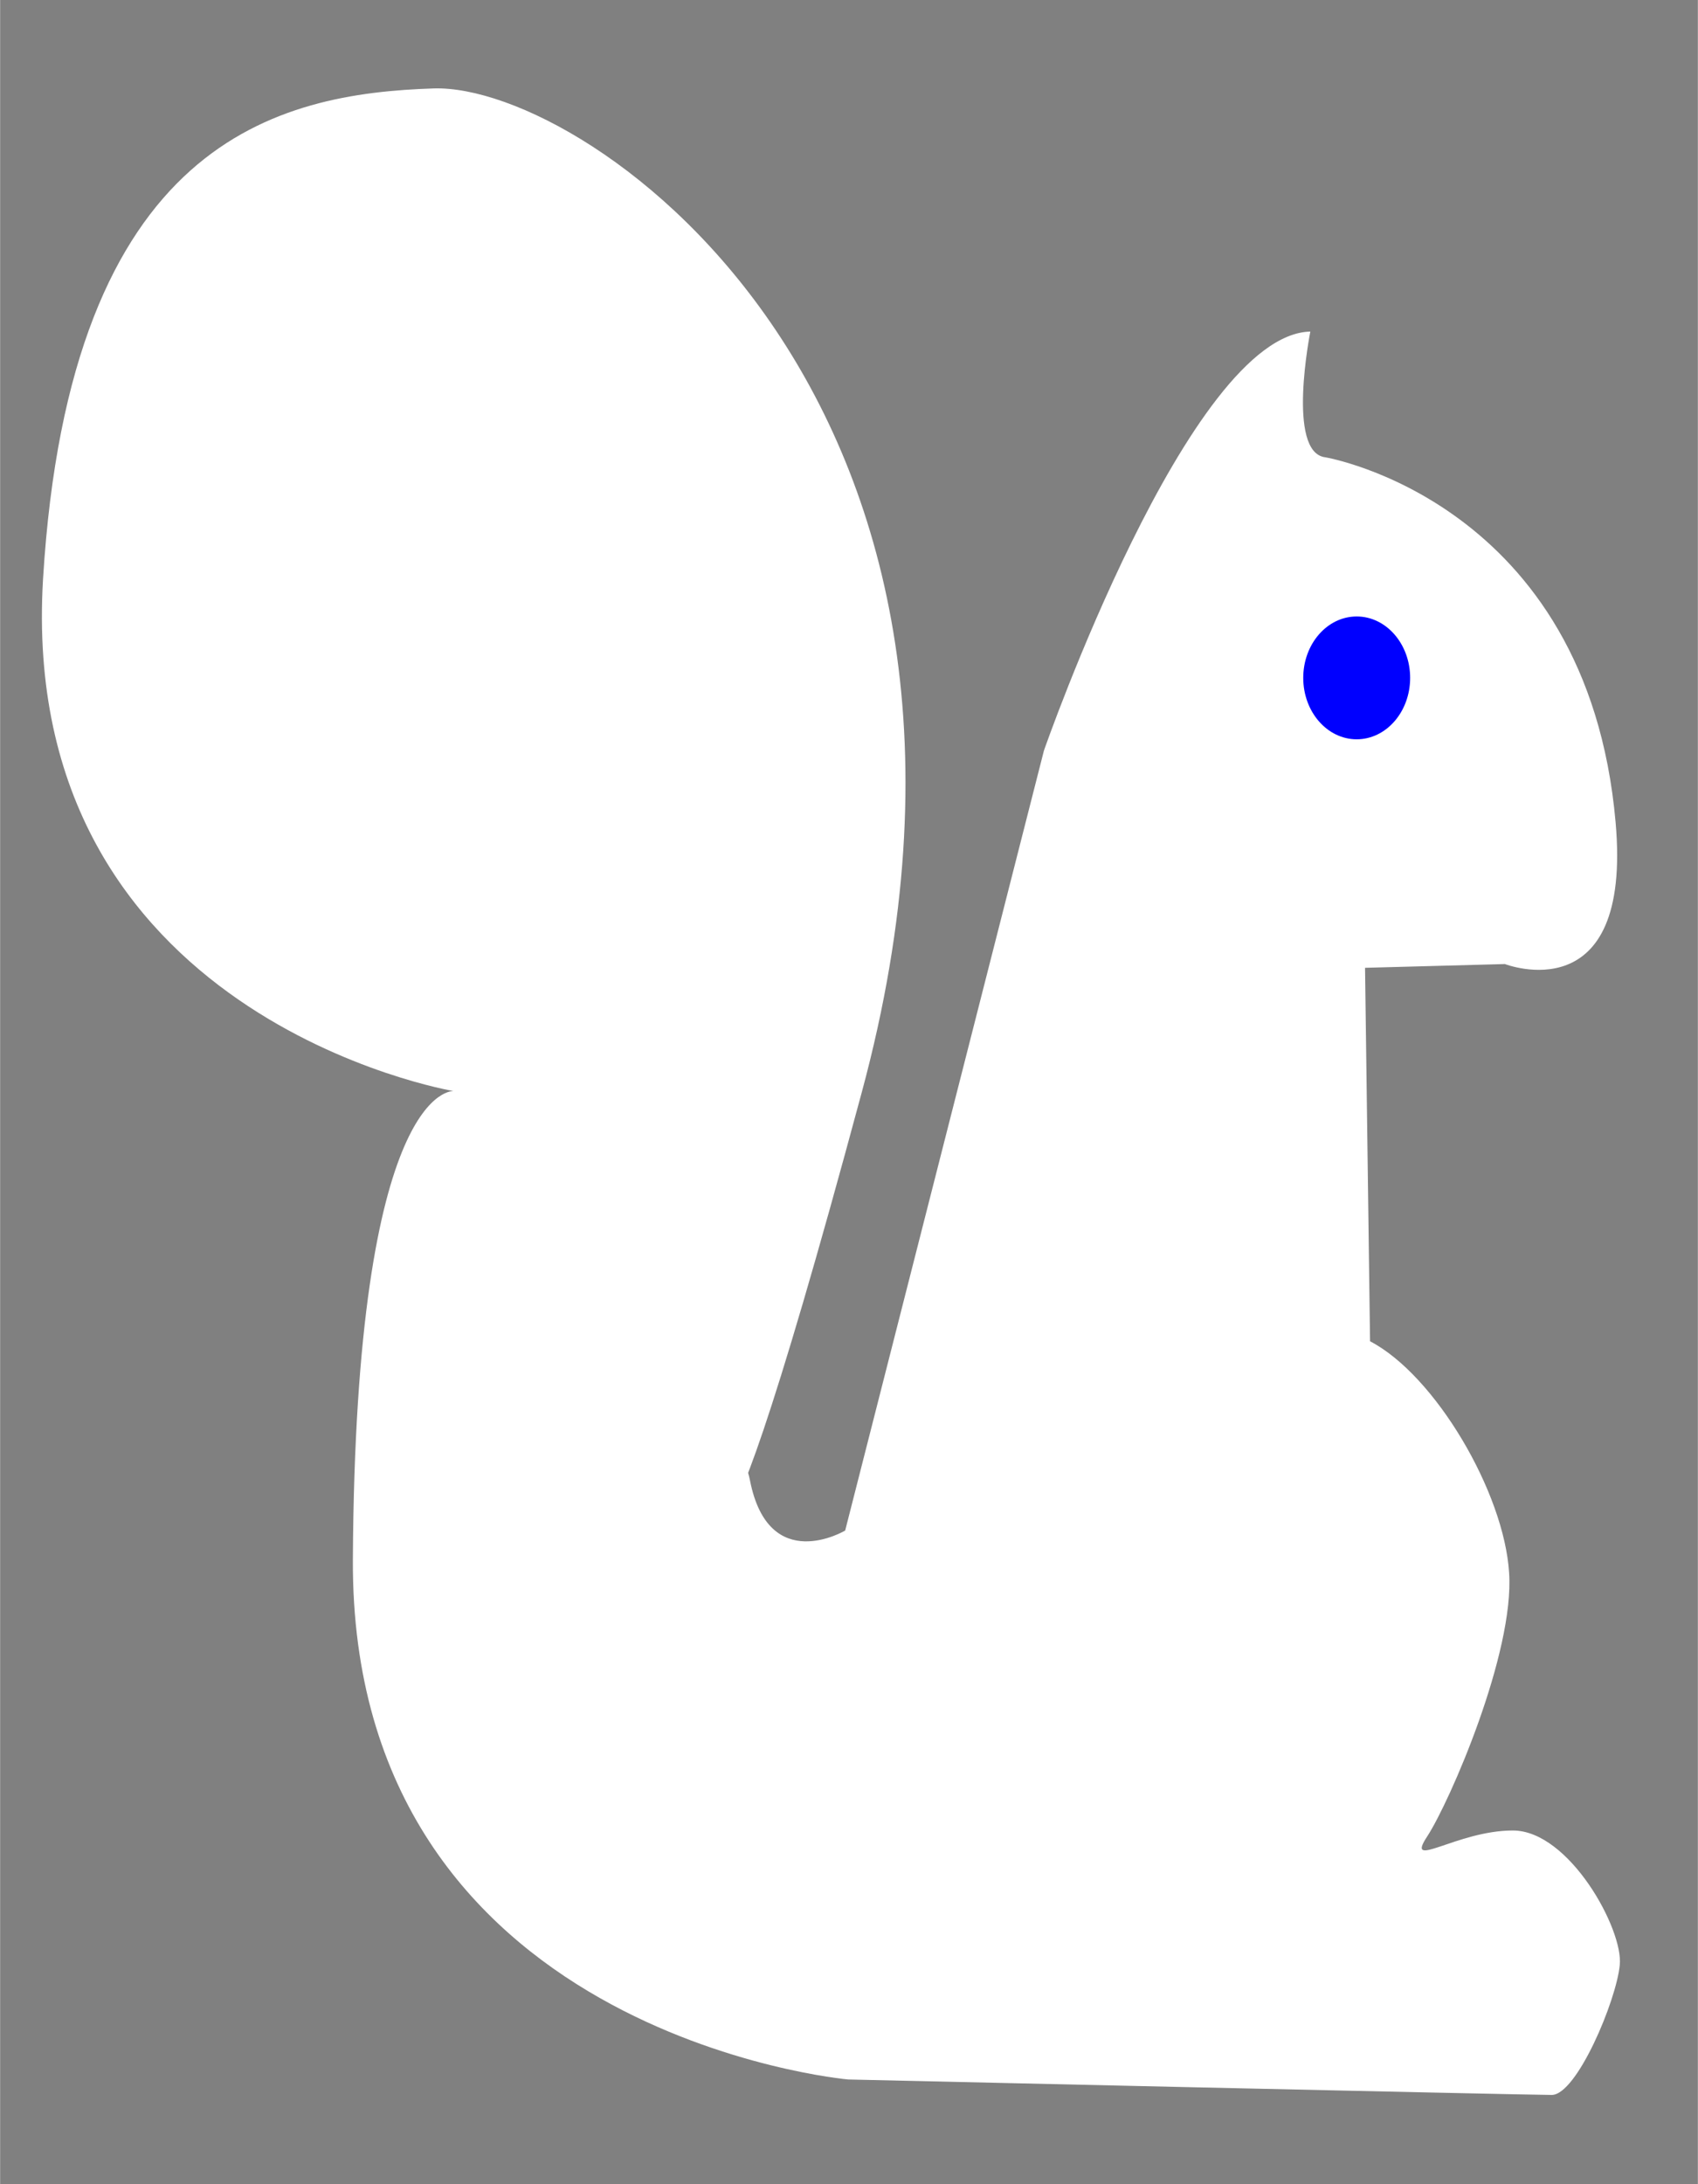 <?xml version="1.0" encoding="UTF-8" standalone="no"?>
<!-- Created with Inkscape (http://www.inkscape.org/) -->

<svg
   width="14"
   height="18"
   viewBox="0 0 3.704 4.763"
   version="1.1"
   id="svg5"
   inkscape:version="1.1 (1:1.1+202105261517+ce6663b3b7)"
   sodipodi:docname="ardillaIcono.svg"
   xmlns:inkscape="http://www.inkscape.org/namespaces/inkscape"
   xmlns:sodipodi="http://sodipodi.sourceforge.net/DTD/sodipodi-0.dtd"
   xmlns="http://www.w3.org/2000/svg"
   xmlns:svg="http://www.w3.org/2000/svg">
  <rect x="0" y="0" width="3.704" height="4.763" fill="#808080" stroke="none"/>
  <sodipodi:namedview
     id="namedview7"
     pagecolor="#ffffff"
     bordercolor="#666666"
     borderopacity="1.0"
     inkscape:pageshadow="2"
     inkscape:pageopacity="0.0"
     inkscape:pagecheckerboard="0"
     inkscape:document-units="mm"
     showgrid="false"
     inkscape:zoom="7.3833894"
     inkscape:cx="15.710942"
     inkscape:cy="16.726735"
     inkscape:window-width="1366"
     inkscape:window-height="703"
     inkscape:window-x="0"
     inkscape:window-y="40"
     inkscape:window-maximized="1"
     inkscape:current-layer="layer1"
     units="px"
     width="793.701px"
     height="20px" />
  <defs
     id="defs2" />
  <g
     inkscape:label="Capa 1"
     inkscape:groupmode="layer"
     id="layer1">
    <g
       id="g2446"
       transform="matrix(0.911,0,0,0.911,0.008,0.017)">
      <path
         style="fill:#ffffff;stroke:none;stroke-width:0.01px;stroke-linecap:butt;stroke-linejoin:miter;stroke-opacity:1"
         d="m 3.26,2.298 0.012,0.894 c 0.156,0.081 0.321,0.362 0.333,0.554 0.013,0.192 -0.142,0.548 -0.196,0.631 -0.055,0.083 0.071,-0.014 0.205,-0.014 0.135,0 0.265,0.237 0.256,0.322 -0.008,0.085 -0.103,0.311 -0.163,0.311 -0.06,0 -1.685,-0.037 -1.685,-0.037 0,0 -1.192,-0.106 -1.186,-1.245 0.006,-1.139 0.241,-1.121 0.241,-1.121 0,0 -1.046,-0.175 -0.983,-1.226 C 0.158,0.315 0.658,0.205 1.03,0.193 1.402,0.182 2.5,0.947 2.055,2.595 1.611,4.244 1.742,3.296 1.787,3.525 1.832,3.754 2.015,3.645 2.015,3.645 L 2.491,1.778 c 0,0 0.347,-0.996 0.638,-1.003 0,0 -0.058,0.29 0.036,0.301 0,0 0.627,0.106 0.695,0.873 0.041,0.459 -0.265,0.34 -0.265,0.34 z"
         id="path73"
         sodipodi:nodetypes="ccssssscscssssccccscc" />
      <ellipse
         style="opacity:1;fill:#0000ff;stroke-width:0.336"
         id="path1229"
         cx="3.24"
         cy="1.604"
         rx="0.128"
         ry="0.147" />
    </g>
  </g>
</svg>
